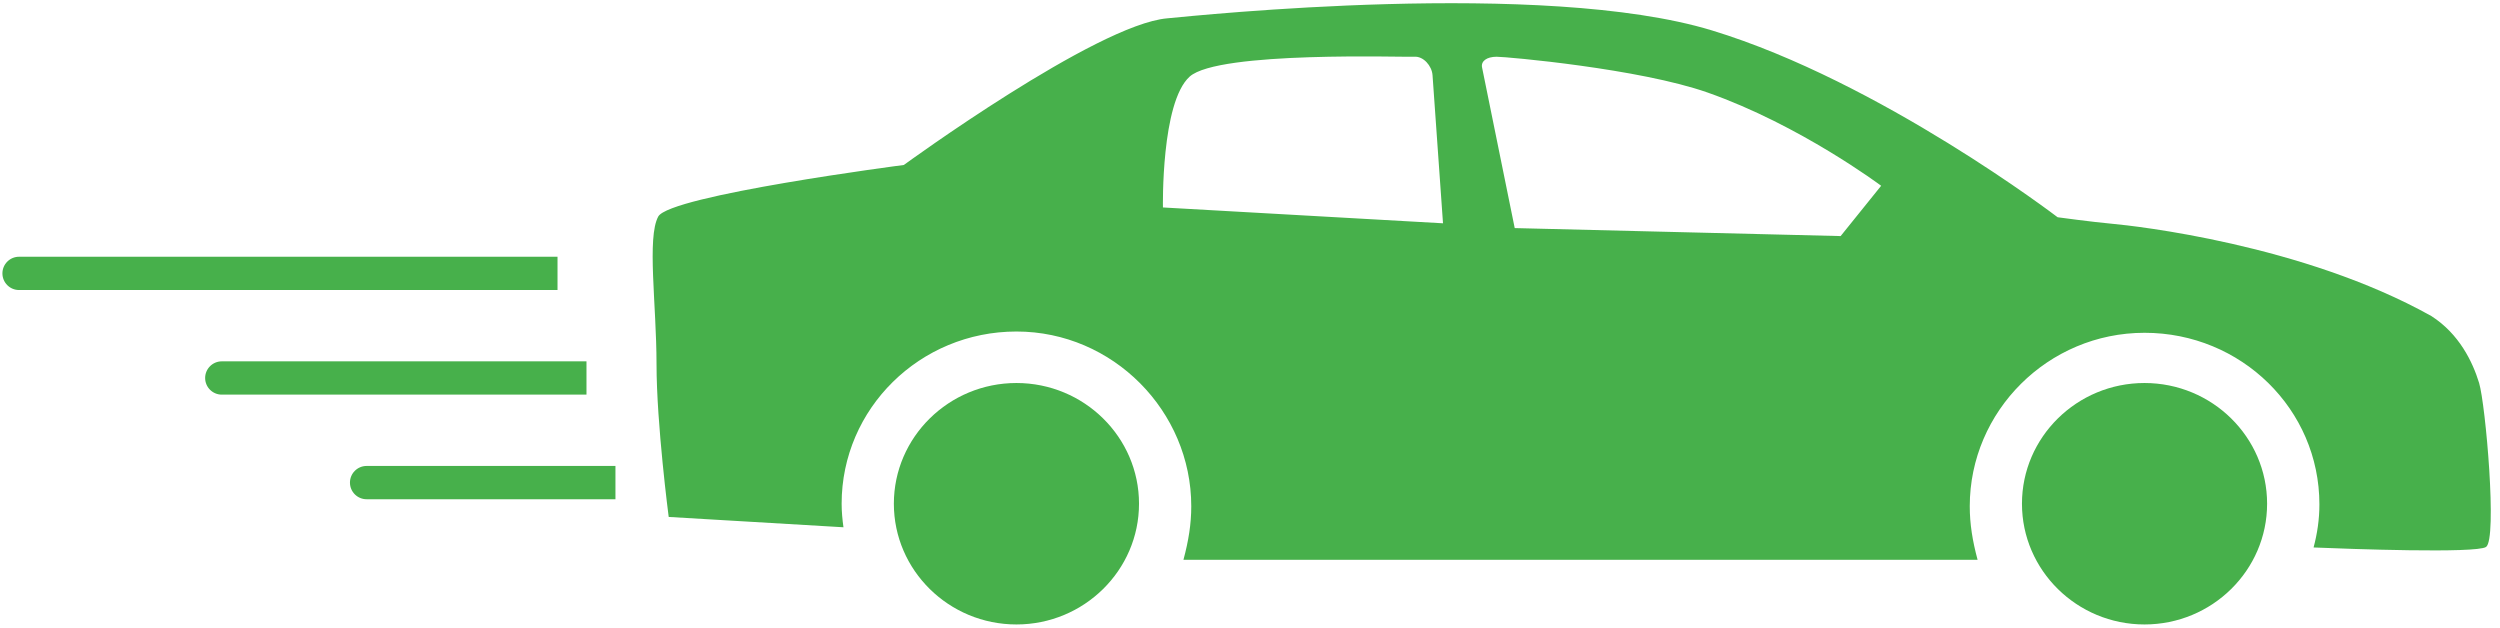 <?xml version="1.0" encoding="UTF-8"?>
<svg width="239px" height="60px" viewBox="0 0 239 60" version="1.1" xmlns="http://www.w3.org/2000/svg" xmlns:xlink="http://www.w3.org/1999/xlink">
    <!-- Generator: Sketch 46.1 (44463) - http://www.bohemiancoding.com/sketch -->
    <title>Group 2</title>
    <desc>Created with Sketch.</desc>
    <defs></defs>
    <g id="Page-1" stroke="none" stroke-width="1" fill="none" fill-rule="evenodd">
        <g id="second-fold-copy" transform="translate(-68, -1567)" fill-rule="nonzero" fill="#47B04B">
            <g id="Group-2" transform="translate(68, 1567)">
                <g id="noun_630709_cc" transform="translate(61.837, 0)">
                    <path d="M143.177,36.616 C136.72,36.616 131.463,41.791 131.463,48.155 C131.463,54.518 136.72,59.698 143.177,59.698 C149.641,59.698 154.898,54.518 154.898,48.155 C154.898,41.791 149.641,36.616 143.177,36.616 Z" id="Shape"></path>
                    <path d="M35.335,36.616 C28.875,36.616 23.616,41.791 23.616,48.155 C23.616,54.518 28.875,59.698 35.335,59.698 C41.796,59.698 47.053,54.518 47.053,48.155 C47.053,41.791 41.796,36.616 35.335,36.616 Z" id="Shape"></path>
                    <path d="M175.166,36.616 C174.553,34.604 173.255,31.904 170.59,30.209 C158.329,23.353 142.171,21.582 140.148,21.4 C138.119,21.215 134.872,20.769 134.872,20.769 C134.872,20.769 117.907,7.802 101.814,2.905 C85.724,-1.993 52.6,1.489 49.744,1.753 C42.977,2.345 24.57,15.771 24.57,15.771 C24.57,15.771 2.178,18.68 1.089,20.704 C-4.77395901e-15,22.727 0.923,29.091 0.927,34.822 C0.93,40.553 2.091,49.42 2.091,49.42 C4.709,49.576 18.798,50.407 18.798,50.407 C18.695,49.669 18.623,48.922 18.623,48.156 C18.623,39.065 26.104,31.693 35.335,31.693 C44.567,31.693 52.048,39.307 52.048,48.396 C52.048,50.1 51.788,51.7 51.3,53.518 L127.221,53.518 C126.732,51.7 126.472,50.095 126.472,48.396 C126.472,39.307 133.953,31.815 143.186,31.815 C152.415,31.815 159.898,39.125 159.898,48.216 C159.898,49.655 159.695,51.007 159.341,52.338 C162.673,52.478 174.885,52.922 175.828,52.289 C176.919,51.555 175.78,38.631 175.166,36.616 Z M49.34,19.833 C49.34,19.833 49.148,9.8 51.893,7.325 C54.641,4.853 72.515,5.487 73.375,5.424 C74.237,5.362 75.046,6.293 75.112,7.175 C75.177,8.058 76.114,21.347 76.114,21.347 L49.34,19.833 Z M114.128,22.569 L82.97,21.805 C82.97,21.805 79.974,7.047 79.849,6.451 C79.723,5.853 80.284,5.427 81.237,5.425 C82.189,5.424 94.896,6.556 101.405,8.845 C110.259,11.958 118.001,17.76 118.001,17.76 L114.128,22.569 Z" id="Shape"></path>
                </g>
                <path d="M58.837,44.545 L35.047,44.545 L35.047,44.545 C34.169,44.545 33.456,45.258 33.456,46.136 L33.456,46.136 L33.456,46.136 C33.456,47.015 34.169,47.727 35.047,47.727 L58.837,47.727 L58.837,44.545 Z" id="Line-2"></path>
                <path d="M56.068,34.545 L21.203,34.545 L21.203,34.545 C20.325,34.545 19.612,35.258 19.612,36.136 L19.612,36.136 L19.612,36.136 C19.612,37.015 20.325,37.727 21.203,37.727 L56.068,37.727 L56.068,34.545 Z" id="Line-2-Copy"></path>
                <path d="M53.299,24.545 L1.822,24.545 L1.822,24.545 C0.943,24.545 0.231,25.258 0.231,26.136 L0.231,26.136 L0.231,26.136 C0.231,27.015 0.943,27.727 1.822,27.727 L53.299,27.727 L53.299,24.545 Z" id="Line-2-Copy-2"></path>
            </g>
        </g>
    </g>
</svg>